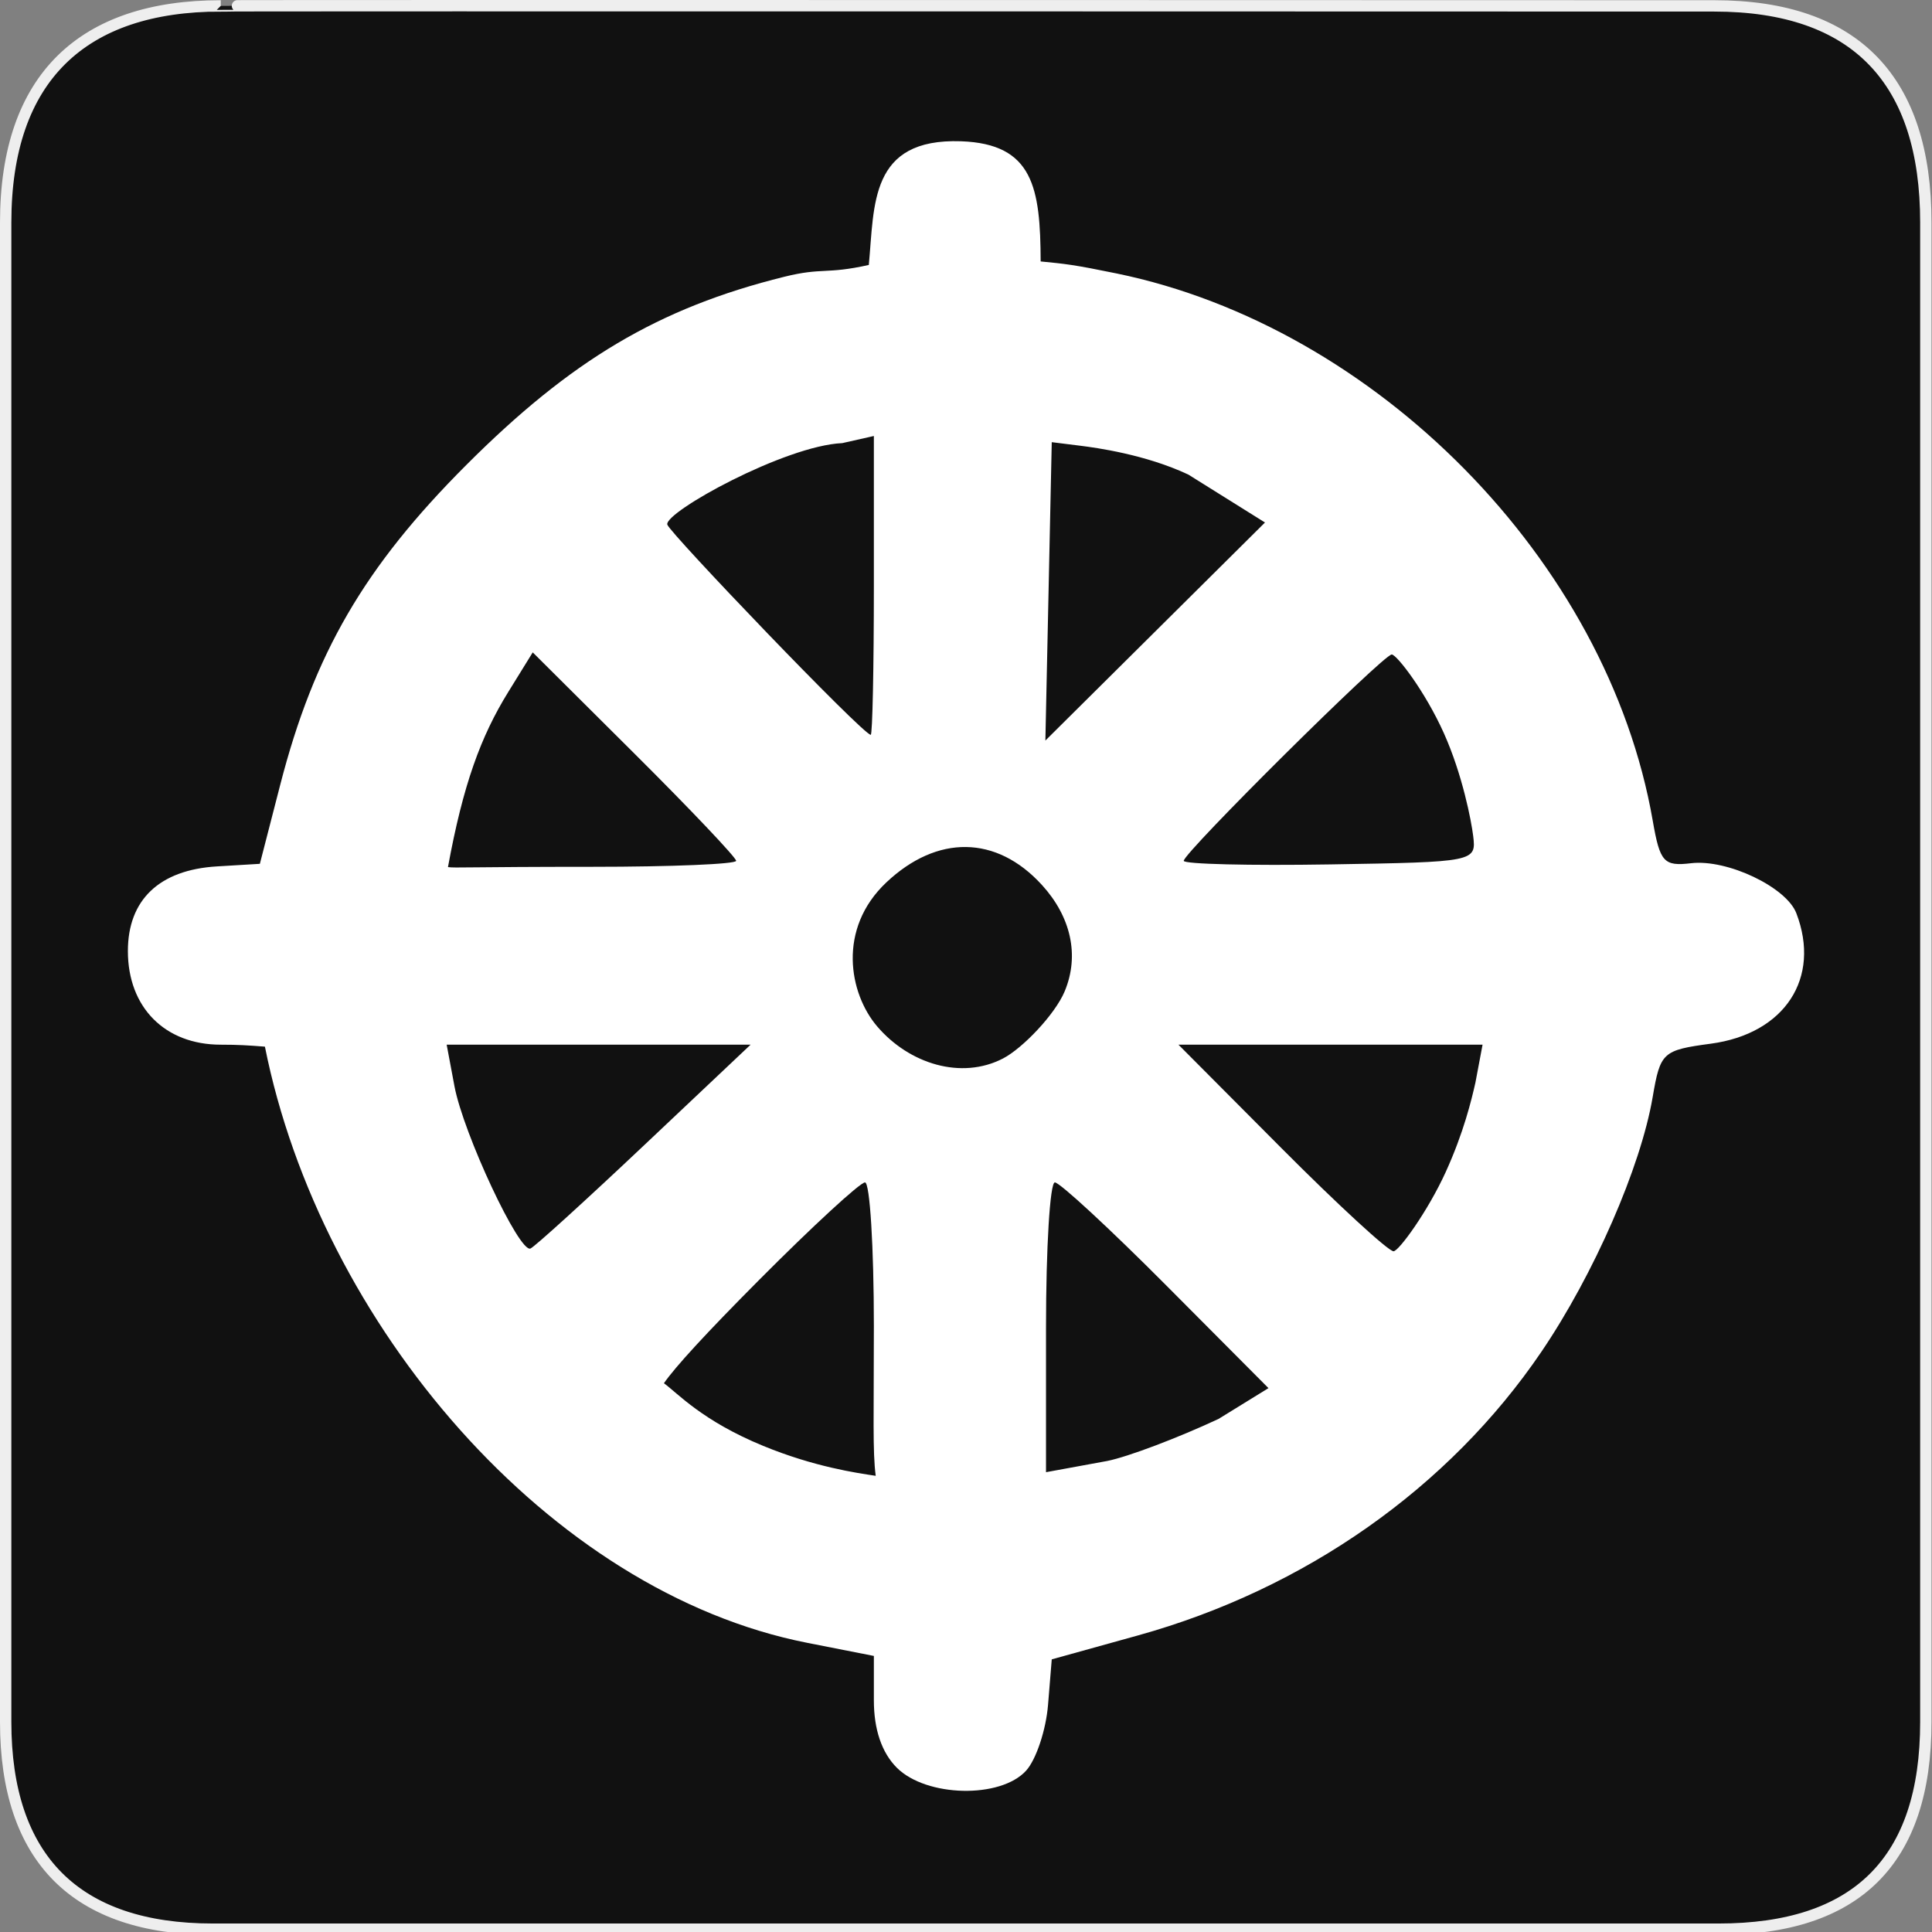 <svg width="580" height="580" viewBox="0 0 580 580" fill="none" xmlns="http://www.w3.org/2000/svg">
<rect x="0" y="0" width="580" height="580" fill="#808080" stroke="none"/>
<g clip-path="url(#clip0)">
<path d="M66.275 1.768C24.94 1.768 1.704 23.139 1.704 66.804V516.927C1.704 557.771 22.599 579.156 63.896 579.156H515.92C557.227 579.156 578.149 558.841 578.149 516.927V66.804C578.149 24.203 557.227 1.768 514.628 1.768C514.624 1.768 66.133 1.625 66.275 1.768Z" fill="#111111" stroke="#EEEEEE" stroke-width="3.408"/>
<path d="M269.23 530.68C264.714 526.163 262.34 519.196 262.34 510.456V497.123L242.35 493.19C164.782 477.93 96.178 397.526 79.531 314.212C74.454 313.82 71.647 313.623 66.281 313.623C49.501 313.623 38.392 302.425 38.392 285.51C38.392 270.136 47.842 261.142 65.089 260.103L78.013 259.325L84.113 235.655C94.289 196.165 109.399 170.186 139.991 139.583C171.344 108.219 197.587 92.468 235.472 83.082C246.983 80.23 247.867 82.43 260.824 79.539C262.536 61.54 260.976 41.466 288.495 42.409C310.247 43.168 312.323 56.449 312.413 78.487C319.873 79.218 322.294 79.438 335.207 82.094C412.848 98.059 482.57 168.104 496.175 246.438C498.328 258.836 499.484 260.112 507.688 259.144C518.518 257.866 536.258 266.298 539.273 274.155C546.742 293.619 535.793 310.343 513.633 313.318C499.126 315.266 498.438 315.896 496.145 329.344C492.554 350.405 478.462 382.656 462.729 405.825C434.999 446.659 391.771 477.044 341.583 490.978L315.743 498.152L314.627 511.832C314.013 519.356 311.06 528.225 308.064 531.541C300.396 540.028 278.083 539.533 269.23 530.68V530.68ZM262.34 398.034C262.34 374.347 261.143 354.967 259.68 354.967C258.217 354.967 243.92 368.135 227.91 384.229C211.796 400.426 202.697 410.372 199.315 415.254C203.484 418.307 210.802 426.535 229.117 434.064C244.462 440.372 257.11 442.179 262.898 443.052C261.941 435.854 262.34 425.058 262.34 398.034ZM365.808 425.972L380.805 416.726L350.068 385.847C333.163 368.863 318.137 354.967 316.676 354.967C315.215 354.967 314.02 374.541 314.02 398.465V441.962L332.416 438.59C338.574 437.36 353.601 431.682 365.808 425.972V425.972ZM193.407 343.77L225.332 313.623H179.713H134.095L136.43 326.073C139.102 340.315 155.886 376.175 159.246 374.819C160.476 374.323 175.849 360.35 193.407 343.77V343.77ZM434.022 351.833C439.414 339.989 441.758 330.203 442.935 324.992L445.075 313.623H399.43H353.785L384.65 344.631C401.625 361.685 416.791 375.639 418.351 375.639C419.911 375.639 428.63 363.676 434.022 351.833V351.833ZM301.096 317.769C307.021 314.704 316.747 304.492 319.616 297.625C324.19 286.679 321.391 275.095 312.801 265.676C299.102 250.657 281.307 250.567 266.107 264.889C251.275 278.864 254.907 298.272 263.328 308.127C272.987 319.43 288.617 324.222 301.096 317.769V317.769ZM220.995 258.425C220.995 257.438 207.256 242.955 190.463 226.24L159.931 195.849L152.582 207.74C144.326 221.099 139.029 235.531 134.483 260.306C136.756 260.626 140.479 260.22 177.928 260.22C201.615 260.22 220.995 259.412 220.995 258.425V258.425ZM442.257 250.941C441.7 246.409 439.033 232.532 433.462 220.109C427.832 207.557 419.294 196.481 417.8 196.481C415.309 196.481 355.364 255.953 355.364 258.425C355.363 259.412 375.131 259.897 399.292 259.503C442.808 258.793 443.212 258.712 442.257 250.941V250.941ZM262.34 175.743V130.888L252.865 133.027C235.598 133.783 199.484 153.746 200.323 157.471C200.85 159.81 259.087 220.598 261.406 220.598C261.92 220.598 262.34 200.413 262.34 175.743ZM356.743 142.468C343.876 136.428 329.093 134.411 324.356 133.819L315.743 132.742L314.786 177.531L313.829 222.321L346.794 189.59L379.759 156.859L356.743 142.468Z" fill="white"/>
</g>
<defs>
<clipPath id="clip0">
<path d="M0 0H580V580H0V0Z" fill="white"/>
</clipPath>
</defs>
</svg>
